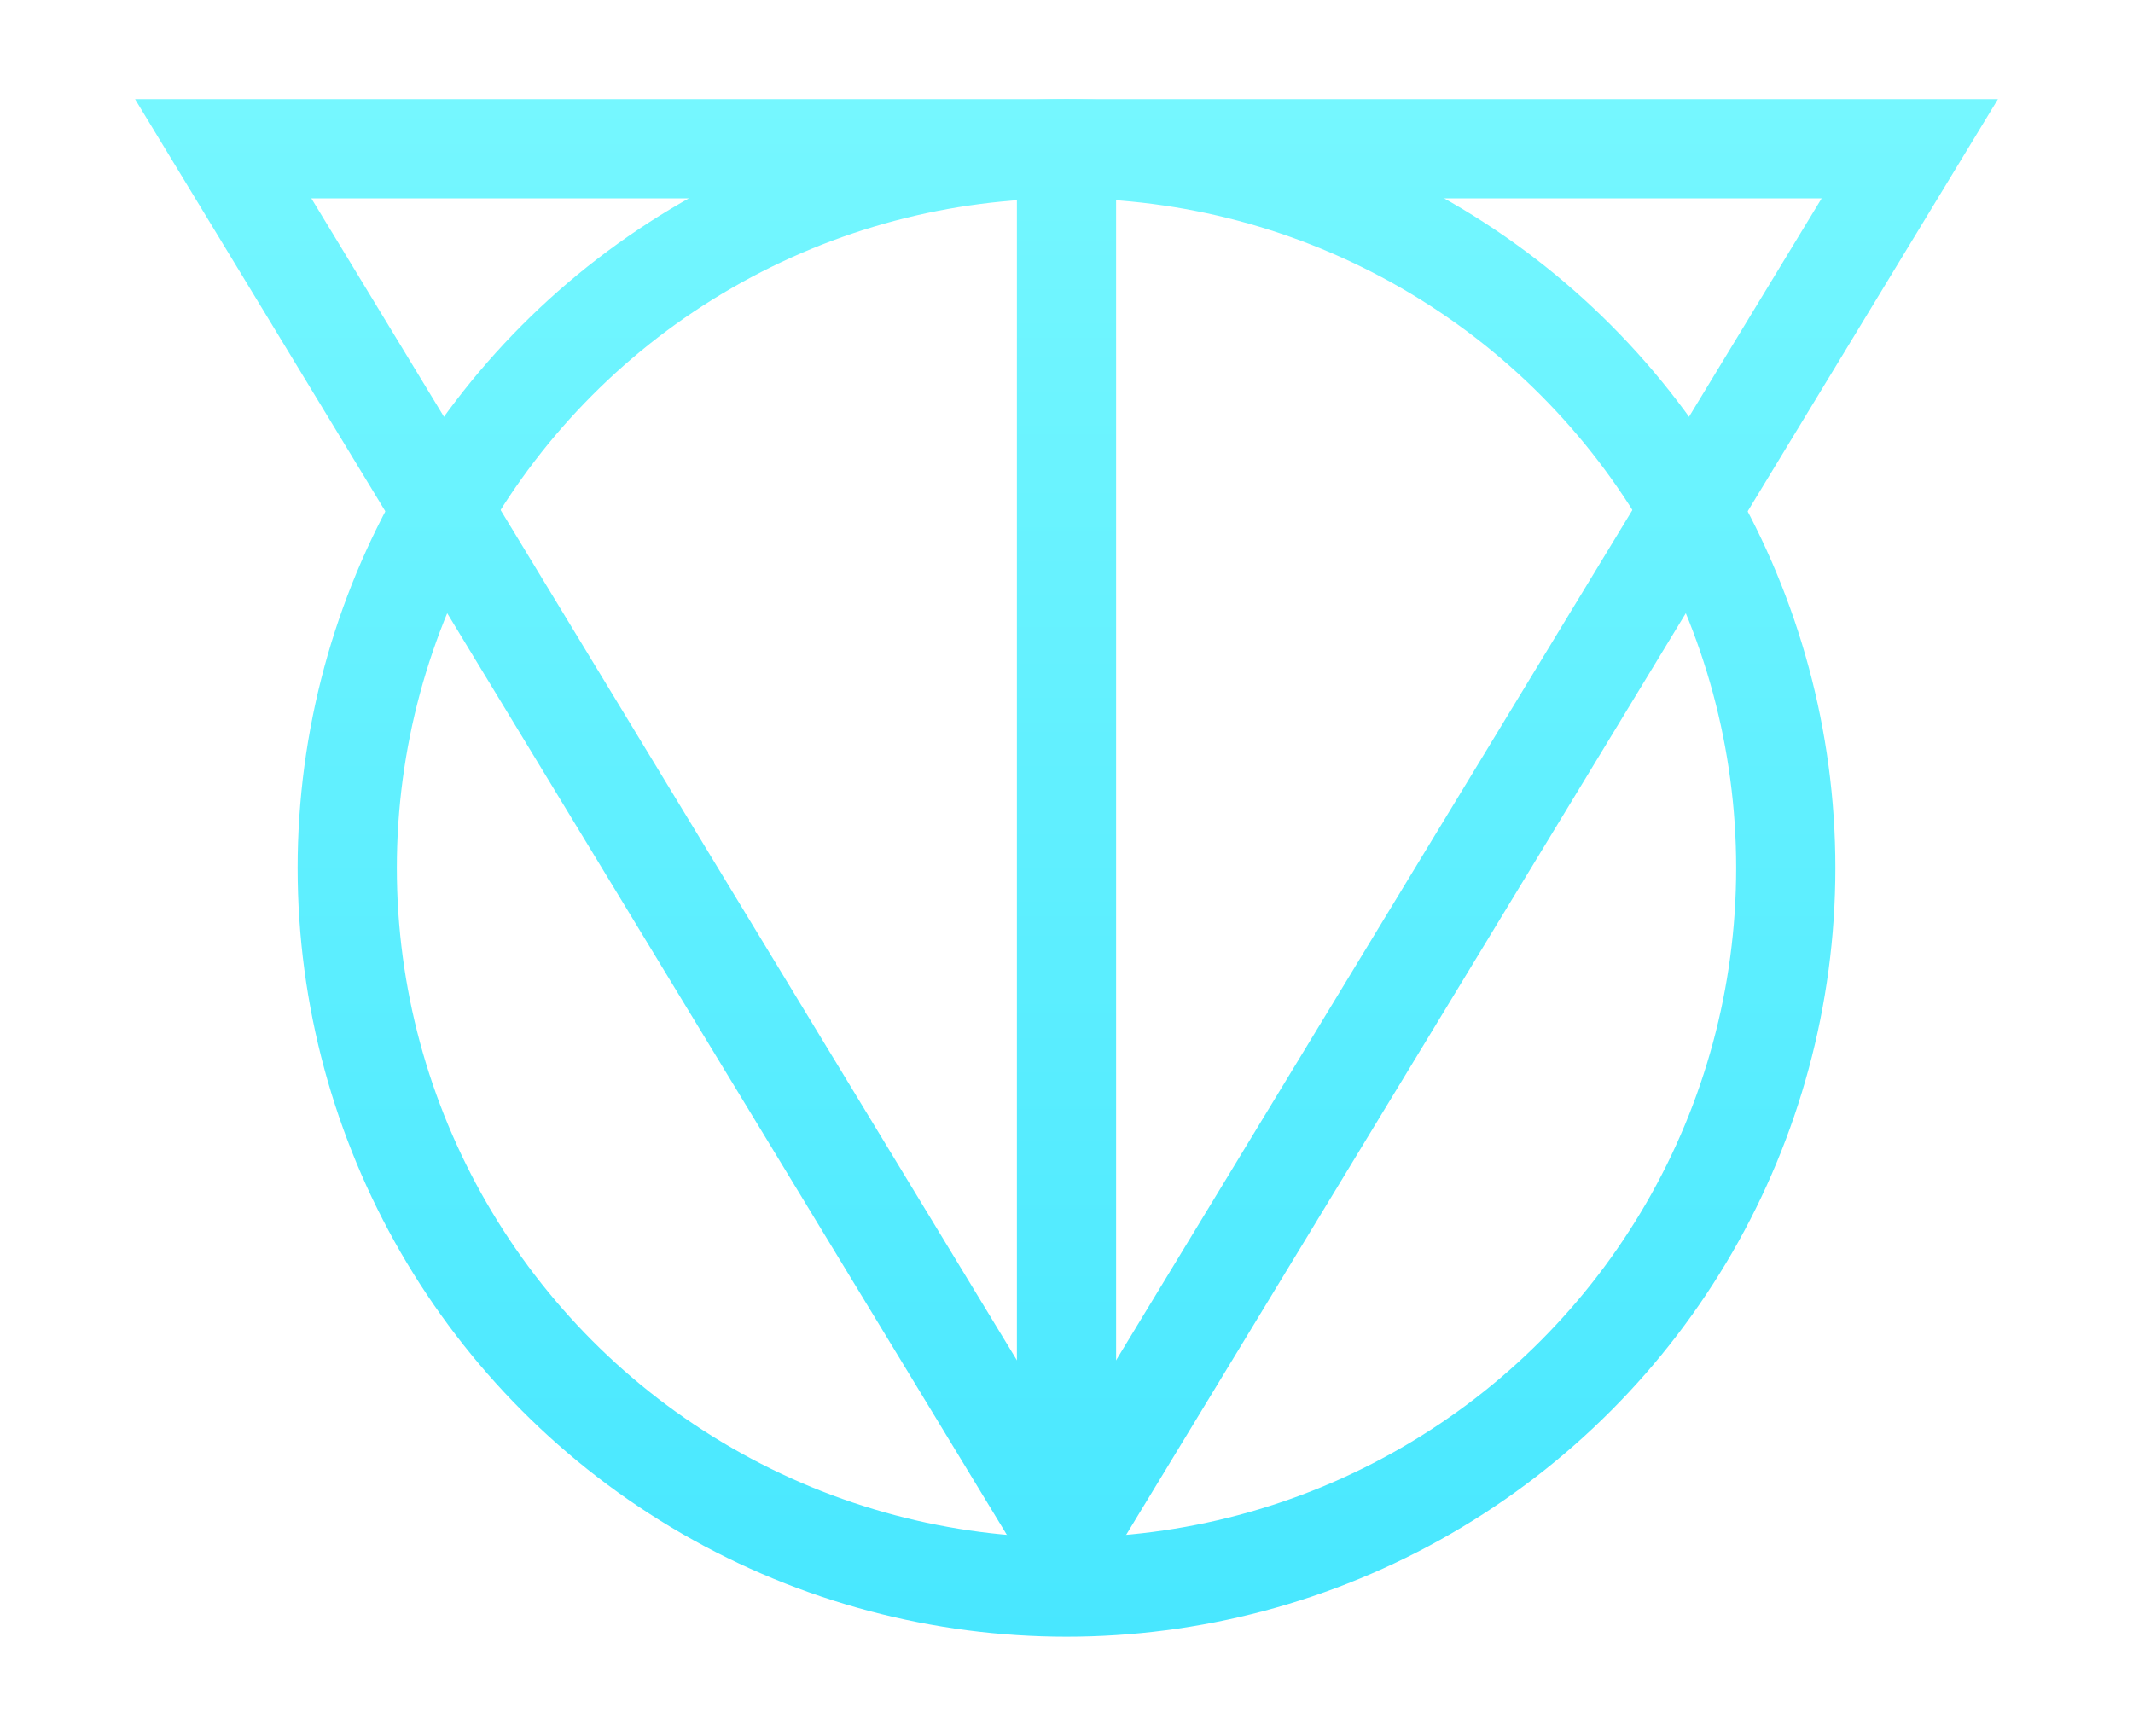 <?xml version="1.0" encoding="UTF-8" standalone="no"?>
<svg width="86px" height="70px" viewBox="0 0 86 70" version="1.1" xmlns="http://www.w3.org/2000/svg" xmlns:xlink="http://www.w3.org/1999/xlink">
    <defs>
        <linearGradient id="gradient" x1="0%" y1="0%" x2="0%" y2="100%" gradientUnits="userSpaceOnUse">
            <stop offset="0%" style="stop-color:#78F8FF;stop-opacity:1" />
            <stop offset="100%" style="stop-color:#45E6FF;stop-opacity:1" />
        </linearGradient>
    </defs>
    <g stroke="url(#gradient)" stroke-width="4" fill="none" fill-rule="evenodd">
        <path d="M43,6 L43,64"></path>
        <path d="M43,62 L77,6 L9,6 L43,62 Z"></path>
        <circle cx="43" cy="35" r="29"></circle>
    </g>
</svg>
